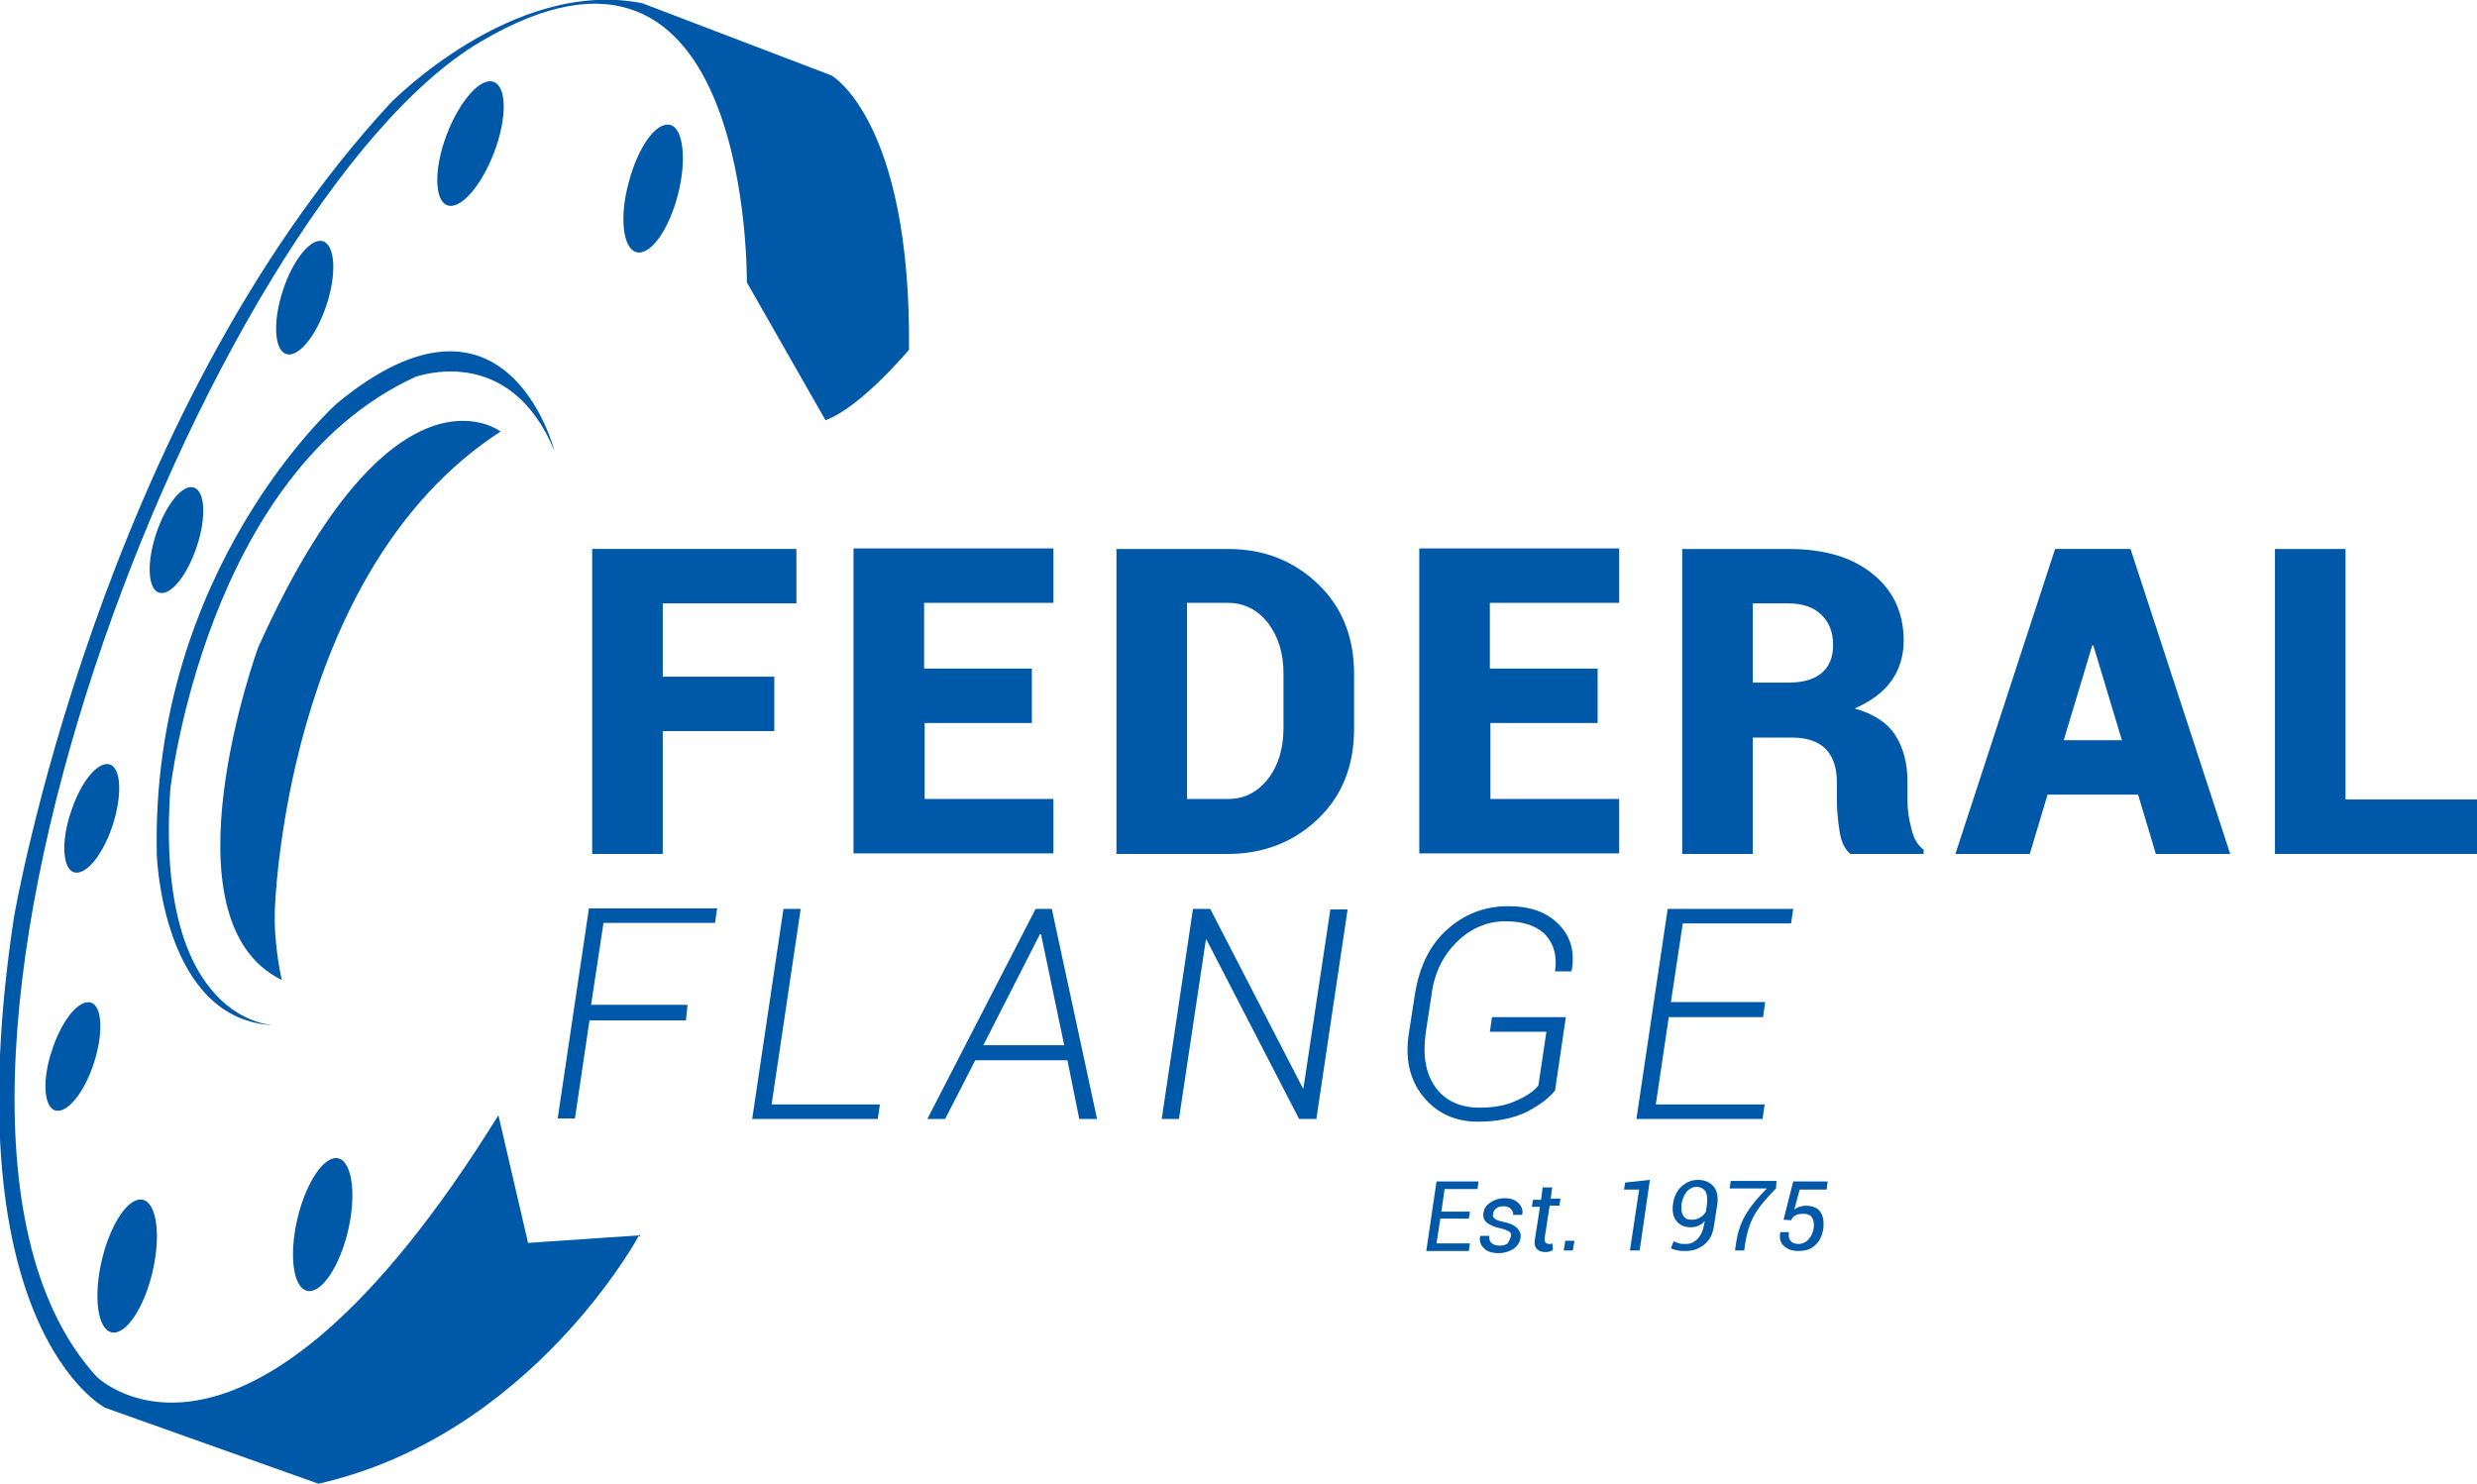 <?xml version="1.0" encoding="utf-8"?>
<!-- Generator: Adobe Illustrator 24.1.0, SVG Export Plug-In . SVG Version: 6.00 Build 0)  -->
<svg version="1.1" id="Layer_1" xmlns="http://www.w3.org/2000/svg" xmlns:xlink="http://www.w3.org/1999/xlink" x="0px" y="0px"
	 viewBox="0 0 459.7 275.5" style="enable-background:new 0 0 459.7 275.5;" xml:space="preserve">
<style type="text/css">
	.st0{fill:#0058A9;}
</style>
<g>
	<path class="st0" d="M102.9,83.7c0,0-8.8-34.9-40.4-8.8c0,0-34.6,30.8-33.4,83.8c0,0,1,30.8,21.8,31.6c0,0-22.2-0.2-19.3-43.7
		c0,0,6.5-58.8,45.6-76.7C77.3,70,94.5,63.4,102.9,83.7z"/>
	<path class="st0" d="M92.9,80.1c0,0-20-15.5-45,40.1c0,0-18.4,50.6,4.4,61.7c0,0-1.5-6.3-1.3-12.8C51,169.1,52.6,106.2,92.9,80.1z"
		/>
	<path class="st0" d="M64.6,228.4c-1.6,6.8-5,11.8-7.6,11.2c-2.6-0.6-3.4-6.6-1.8-13.4c1.6-6.8,5-11.8,7.6-11.2
		C65.3,215.6,66.2,221.6,64.6,228.4z"/>
	<path class="st0" d="M28.3,236.1c-1.6,6.8-5,11.8-7.6,11.2c-2.6-0.6-3.4-6.6-1.8-13.4c1.6-6.8,5-11.8,7.6-11.2
		C29.1,223.3,29.9,229.3,28.3,236.1z"/>
	<path class="st0" d="M17.4,197.4c-1.8,5.5-5,9.4-7.2,8.7c-2.1-0.7-2.4-5.8-0.5-11.3c1.8-5.5,5-9.4,7.2-8.7
		C19,186.8,19.2,191.9,17.4,197.4z"/>
	<path class="st0" d="M20.9,153.2c-1.8,5.5-5,9.4-7.2,8.7c-2.1-0.7-2.4-5.8-0.5-11.3c1.8-5.5,5-9.4,7.2-8.7
		C22.5,142.6,22.7,147.7,20.9,153.2z"/>
	<path class="st0" d="M36.5,101.5c-1.8,5.4-4.9,9.2-7,8.5c-2.1-0.7-2.3-5.6-0.5-11c1.8-5.4,4.9-9.2,7-8.5
		C38.1,91.2,38.3,96.2,36.5,101.5z"/>
	<path class="st0" d="M60.6,56.6c-1.9,5.8-5.3,9.9-7.5,9.1c-2.2-0.7-2.5-6-0.6-11.8c1.9-5.8,5.3-9.9,7.5-9.1
		C62.2,45.6,62.5,50.9,60.6,56.6z"/>
	<path class="st0" d="M91.7,28.3c-2.4,6.3-6.3,10.7-8.7,9.8c-2.4-0.9-2.5-6.8-0.1-13.1c2.4-6.3,6.3-10.7,8.7-9.8
		C94.1,16.1,94.1,22,91.7,28.3z"/>
	<path class="st0" d="M125.8,36.2c-1.7,6.5-5.1,11.3-7.7,10.6c-2.5-0.7-3.2-6.5-1.4-13c1.7-6.5,5.1-11.3,7.7-10.6
		C126.8,23.8,127.5,29.7,125.8,36.2z"/>
	<path class="st0" d="M138.6,52.4c0,0,1-74.6-49.5-44.6C38.5,37.7-27.5,205.6,17.9,255.5c0,0,27.5,27.5,74.6-48.5l5.5,23.7l20.6-1.4
		c0,0-19.9,37.1-59.5,46.1l-39.6-14.1c0,0-28.5-14.8-16.9-91.1c0,0,15.8-92.5,69.8-151c0,0,22.7-23.4,46.8-18.6l35.1,13.4
		c0,0,14.8,8.3,14.4,50.9c0,0-8.9,10.7-15.5,13.1L138.6,52.4z"/>
	<g>
		<path class="st0" d="M143.7,135.7H123v22.8h-13.1v-56.6h37.9v10.1H123v13.6h20.7V135.7z"/>
		<path class="st0" d="M191.6,134.2h-20v14.1h23.9v10.1h-37.1v-56.6h37.1v10.1h-24v12.2h20V134.2z"/>
		<path class="st0" d="M207.2,158.5v-56.6h20.7c6.7,0,12.2,2.2,16.7,6.5c4.5,4.3,6.7,9.9,6.7,16.7v10.2c0,6.8-2.2,12.4-6.7,16.7
			c-4.5,4.3-10.1,6.5-16.7,6.5H207.2z M220.3,111.9v36.4h7.6c3,0,5.4-1.2,7.4-3.7c1.9-2.4,2.9-5.6,2.9-9.5V125c0-3.8-1-6.9-2.9-9.4
			c-1.9-2.4-4.4-3.7-7.4-3.7H220.3z"/>
		<path class="st0" d="M296.6,134.2h-20v14.1h23.9v10.1h-37.1v-56.6h37.1v10.1h-24v12.2h20V134.2z"/>
		<path class="st0" d="M325.3,136.8v21.7h-13.1v-56.6h19.7c6.6,0,11.8,1.5,15.6,4.6c3.8,3,5.8,7.2,5.8,12.4c0,2.9-0.8,5.4-2.3,7.5
			c-1.5,2.1-3.8,3.8-6.8,5.1c3.5,1,6,2.6,7.5,4.9c1.5,2.3,2.3,5.2,2.3,8.6v3.6c0,1.5,0.2,3.2,0.7,5.1c0.4,1.9,1.2,3.2,2.3,4v0.8
			h-13.6c-1-0.8-1.7-2.2-2-4.2c-0.3-2-0.5-3.9-0.5-5.7v-3.4c0-2.7-0.7-4.8-2.1-6.2c-1.4-1.4-3.5-2.1-6.3-2.1H325.3z M325.3,126.7
			h6.7c2.6,0,4.7-0.6,6.1-1.8c1.4-1.2,2.1-2.9,2.1-5.2c0-2.3-0.7-4.2-2.2-5.6c-1.4-1.4-3.5-2.1-6.1-2.1h-6.6V126.7z"/>
		<path class="st0" d="M396.8,147.5H380l-3.3,11h-13.8l18.5-56.6h7v0l0,0h7l18.5,56.6h-13.8L396.8,147.5z M383,137.4h10.8l-5.3-17.6
			h-0.2L383,137.4z"/>
		<path class="st0" d="M435.4,148.4h24.3v10.1h-37.5v-56.6h13.1V148.4z"/>
	</g>
	<g>
		<path class="st0" d="M127.3,189.4h-17.9l-2.7,18.2h-3.2l5.8-39h23.8l-0.4,2.7h-20.7l-2.3,15.2h17.9L127.3,189.4z"/>
		<path class="st0" d="M143.2,205h20.1l-0.4,2.7h-23.3l5.8-39h3.2L143.2,205z"/>
		<path class="st0" d="M198.1,196.8H181l-5.6,10.9h-3.3l20.1-39h3l8.4,39h-3.3L198.1,196.8z M182.5,194h15l-4.3-20.6l-0.2,0
			L182.5,194z"/>
		<path class="st0" d="M244.3,207.7h-3.2l-17.2-33.3l-0.1,0l-5,33.3h-3.2l5.8-39h3.2l17.2,33.3l0.1,0l5-33.2h3.2L244.3,207.7z"/>
		<path class="st0" d="M288.6,202.4c-1.1,1.4-2.8,2.7-5.3,4c-2.5,1.2-5.5,1.8-9,1.8c-4.3,0-7.7-1.6-10.2-4.7
			c-2.5-3.1-3.4-7.1-2.6-11.9l1.1-7.1c0.8-5,2.7-9,5.9-11.9c3.2-2.9,7-4.4,11.4-4.4c4.1,0,7.2,1.1,9.4,3.4c2.2,2.2,3,5.1,2.4,8.5
			l-0.1,0.2h-3c0.4-2.8-0.2-5-1.7-6.7c-1.6-1.7-4.1-2.6-7.5-2.6c-3.4,0-6.4,1.3-9,3.8c-2.6,2.6-4.2,5.8-4.7,9.7l-1.1,7.2
			c-0.6,4.2,0,7.6,1.8,10.1c1.8,2.5,4.6,3.8,8.2,3.8c2.6,0,4.9-0.4,6.8-1.3c1.9-0.8,3.3-1.8,4.1-2.8l1.5-10h-10.5l0.4-2.7h13.7
			L288.6,202.4z"/>
		<path class="st0" d="M327.2,188.8h-17.5l-2.4,16.2h20.2l-0.4,2.7h-23.4l5.8-39h23.3l-0.4,2.7h-20.1l-2.2,14.6h17.5L327.2,188.8z"
			/>
	</g>
</g>
<g>
	<path class="st0" d="M272.6,226.2h-5.3l-0.7,4.6h6.2l-0.2,1.4h-7.9l1.9-12.9h7.8l-0.2,1.4h-6.1l-0.6,4.2h5.3L272.6,226.2z"/>
	<path class="st0" d="M280.4,229.5c0.1-0.4,0-0.7-0.3-0.9c-0.3-0.2-0.8-0.4-1.6-0.6c-1.1-0.2-1.9-0.6-2.5-1c-0.5-0.4-0.8-1-0.7-1.8
		c0.1-0.8,0.5-1.5,1.3-2c0.7-0.5,1.6-0.8,2.7-0.8c1,0,1.9,0.3,2.5,0.9c0.6,0.6,0.9,1.3,0.7,2.1l0,0.1h-1.7c0.1-0.4-0.1-0.8-0.4-1.1
		c-0.3-0.3-0.7-0.5-1.3-0.5c-0.6,0-1.1,0.1-1.4,0.4c-0.4,0.3-0.6,0.6-0.6,1c-0.1,0.4,0,0.7,0.3,0.9c0.2,0.2,0.7,0.4,1.6,0.6
		c1.1,0.2,2,0.6,2.5,1.1c0.5,0.5,0.8,1,0.7,1.8c-0.1,0.9-0.6,1.6-1.3,2.1c-0.8,0.5-1.7,0.8-2.8,0.8c-1.2,0-2.1-0.3-2.7-0.9
		c-0.6-0.6-0.9-1.3-0.7-2.2l0-0.1h1.7c-0.1,0.6,0.1,1.1,0.5,1.4c0.4,0.3,0.9,0.4,1.4,0.4c0.6,0,1.1-0.1,1.5-0.4
		C280.1,230.3,280.3,229.9,280.4,229.5z"/>
	<path class="st0" d="M288.1,220.2l-0.3,2.3h1.8l-0.2,1.3h-1.8l-0.9,5.8c-0.1,0.5,0,0.8,0.1,1c0.2,0.2,0.4,0.3,0.7,0.3
		c0.1,0,0.2,0,0.3,0c0.1,0,0.2-0.1,0.3-0.1l0.1,1.2c-0.1,0.1-0.4,0.2-0.6,0.3c-0.3,0.1-0.5,0.1-0.8,0.1c-0.7,0-1.2-0.2-1.6-0.6
		c-0.4-0.4-0.5-1.1-0.3-2l0.9-5.8h-1.5l0.2-1.3h1.5l0.3-2.3H288.1z"/>
	<path class="st0" d="M291.9,232.1h-1.7l0.3-1.8h1.7L291.9,232.1z"/>
	<path class="st0" d="M304.3,232.1h-1.8l1.7-11.3l-2.8,0l0.2-1.3l4.6-0.5L304.3,232.1z"/>
	<path class="st0" d="M312.9,230.9c0.8,0,1.5-0.3,2.1-0.9c0.6-0.6,1-1.4,1.2-2.4l0.2-1c-0.3,0.4-0.7,0.7-1.2,0.9
		c-0.4,0.2-0.9,0.3-1.4,0.3c-1.2,0-2.1-0.4-2.7-1.2c-0.6-0.8-0.8-1.8-0.6-3.2c0.2-1.3,0.7-2.4,1.6-3.2c0.9-0.8,1.9-1.2,3-1.2
		c1.2,0,2.2,0.4,2.9,1.2c0.7,0.8,0.9,2,0.7,3.4l-0.6,3.9c-0.2,1.5-0.8,2.7-1.8,3.5c-1,0.8-2.1,1.2-3.5,1.2c-0.4,0-0.9,0-1.4-0.1
		c-0.5-0.1-0.9-0.2-1.3-0.4l0.5-1.3c0.4,0.2,0.7,0.3,1.1,0.4C311.9,230.9,312.4,230.9,312.9,230.9z M313.9,226.4
		c0.6,0,1.1-0.1,1.6-0.4c0.5-0.3,0.8-0.6,1.1-1.1l0.2-1.5c0.1-1,0-1.8-0.3-2.3c-0.4-0.5-0.9-0.8-1.7-0.8c-0.6,0-1.2,0.3-1.7,0.8
		c-0.5,0.6-0.8,1.3-1,2.2c-0.1,0.9-0.1,1.6,0.2,2.2C312.7,226.2,313.2,226.4,313.9,226.4z"/>
	<path class="st0" d="M329.6,220.6c-1.9,1.9-3.3,3.6-4.1,5.1c-0.8,1.5-1.3,3.1-1.6,5l-0.2,1.4h-1.7l0.2-1.4c0.3-2,0.9-3.8,1.8-5.3
		c0.9-1.5,2.2-3.1,3.9-4.8H321l0.2-1.4h8.5L329.6,220.6z"/>
	<path class="st0" d="M331,226.4l1.8-7.1h6.4l-0.2,1.5h-5l-1,3.7c0.3-0.2,0.6-0.4,1-0.5c0.4-0.1,0.7-0.2,1.2-0.2
		c1.2,0,2.1,0.4,2.6,1.1c0.6,0.8,0.7,1.8,0.6,3.1c-0.2,1.3-0.7,2.4-1.5,3.1c-0.8,0.8-1.9,1.1-3.2,1.1c-1.1,0-1.9-0.3-2.6-0.9
		c-0.7-0.6-0.9-1.5-0.7-2.6l0,0h1.6c-0.1,0.7,0,1.3,0.3,1.6c0.3,0.4,0.8,0.6,1.5,0.6c0.7,0,1.3-0.3,1.8-0.8c0.5-0.5,0.8-1.2,1-2.1
		c0.1-0.8,0-1.5-0.3-2c-0.3-0.5-0.9-0.7-1.6-0.7c-0.7,0-1.2,0.1-1.5,0.3c-0.4,0.2-0.6,0.5-0.8,0.9L331,226.4z"/>
</g>
</svg>
